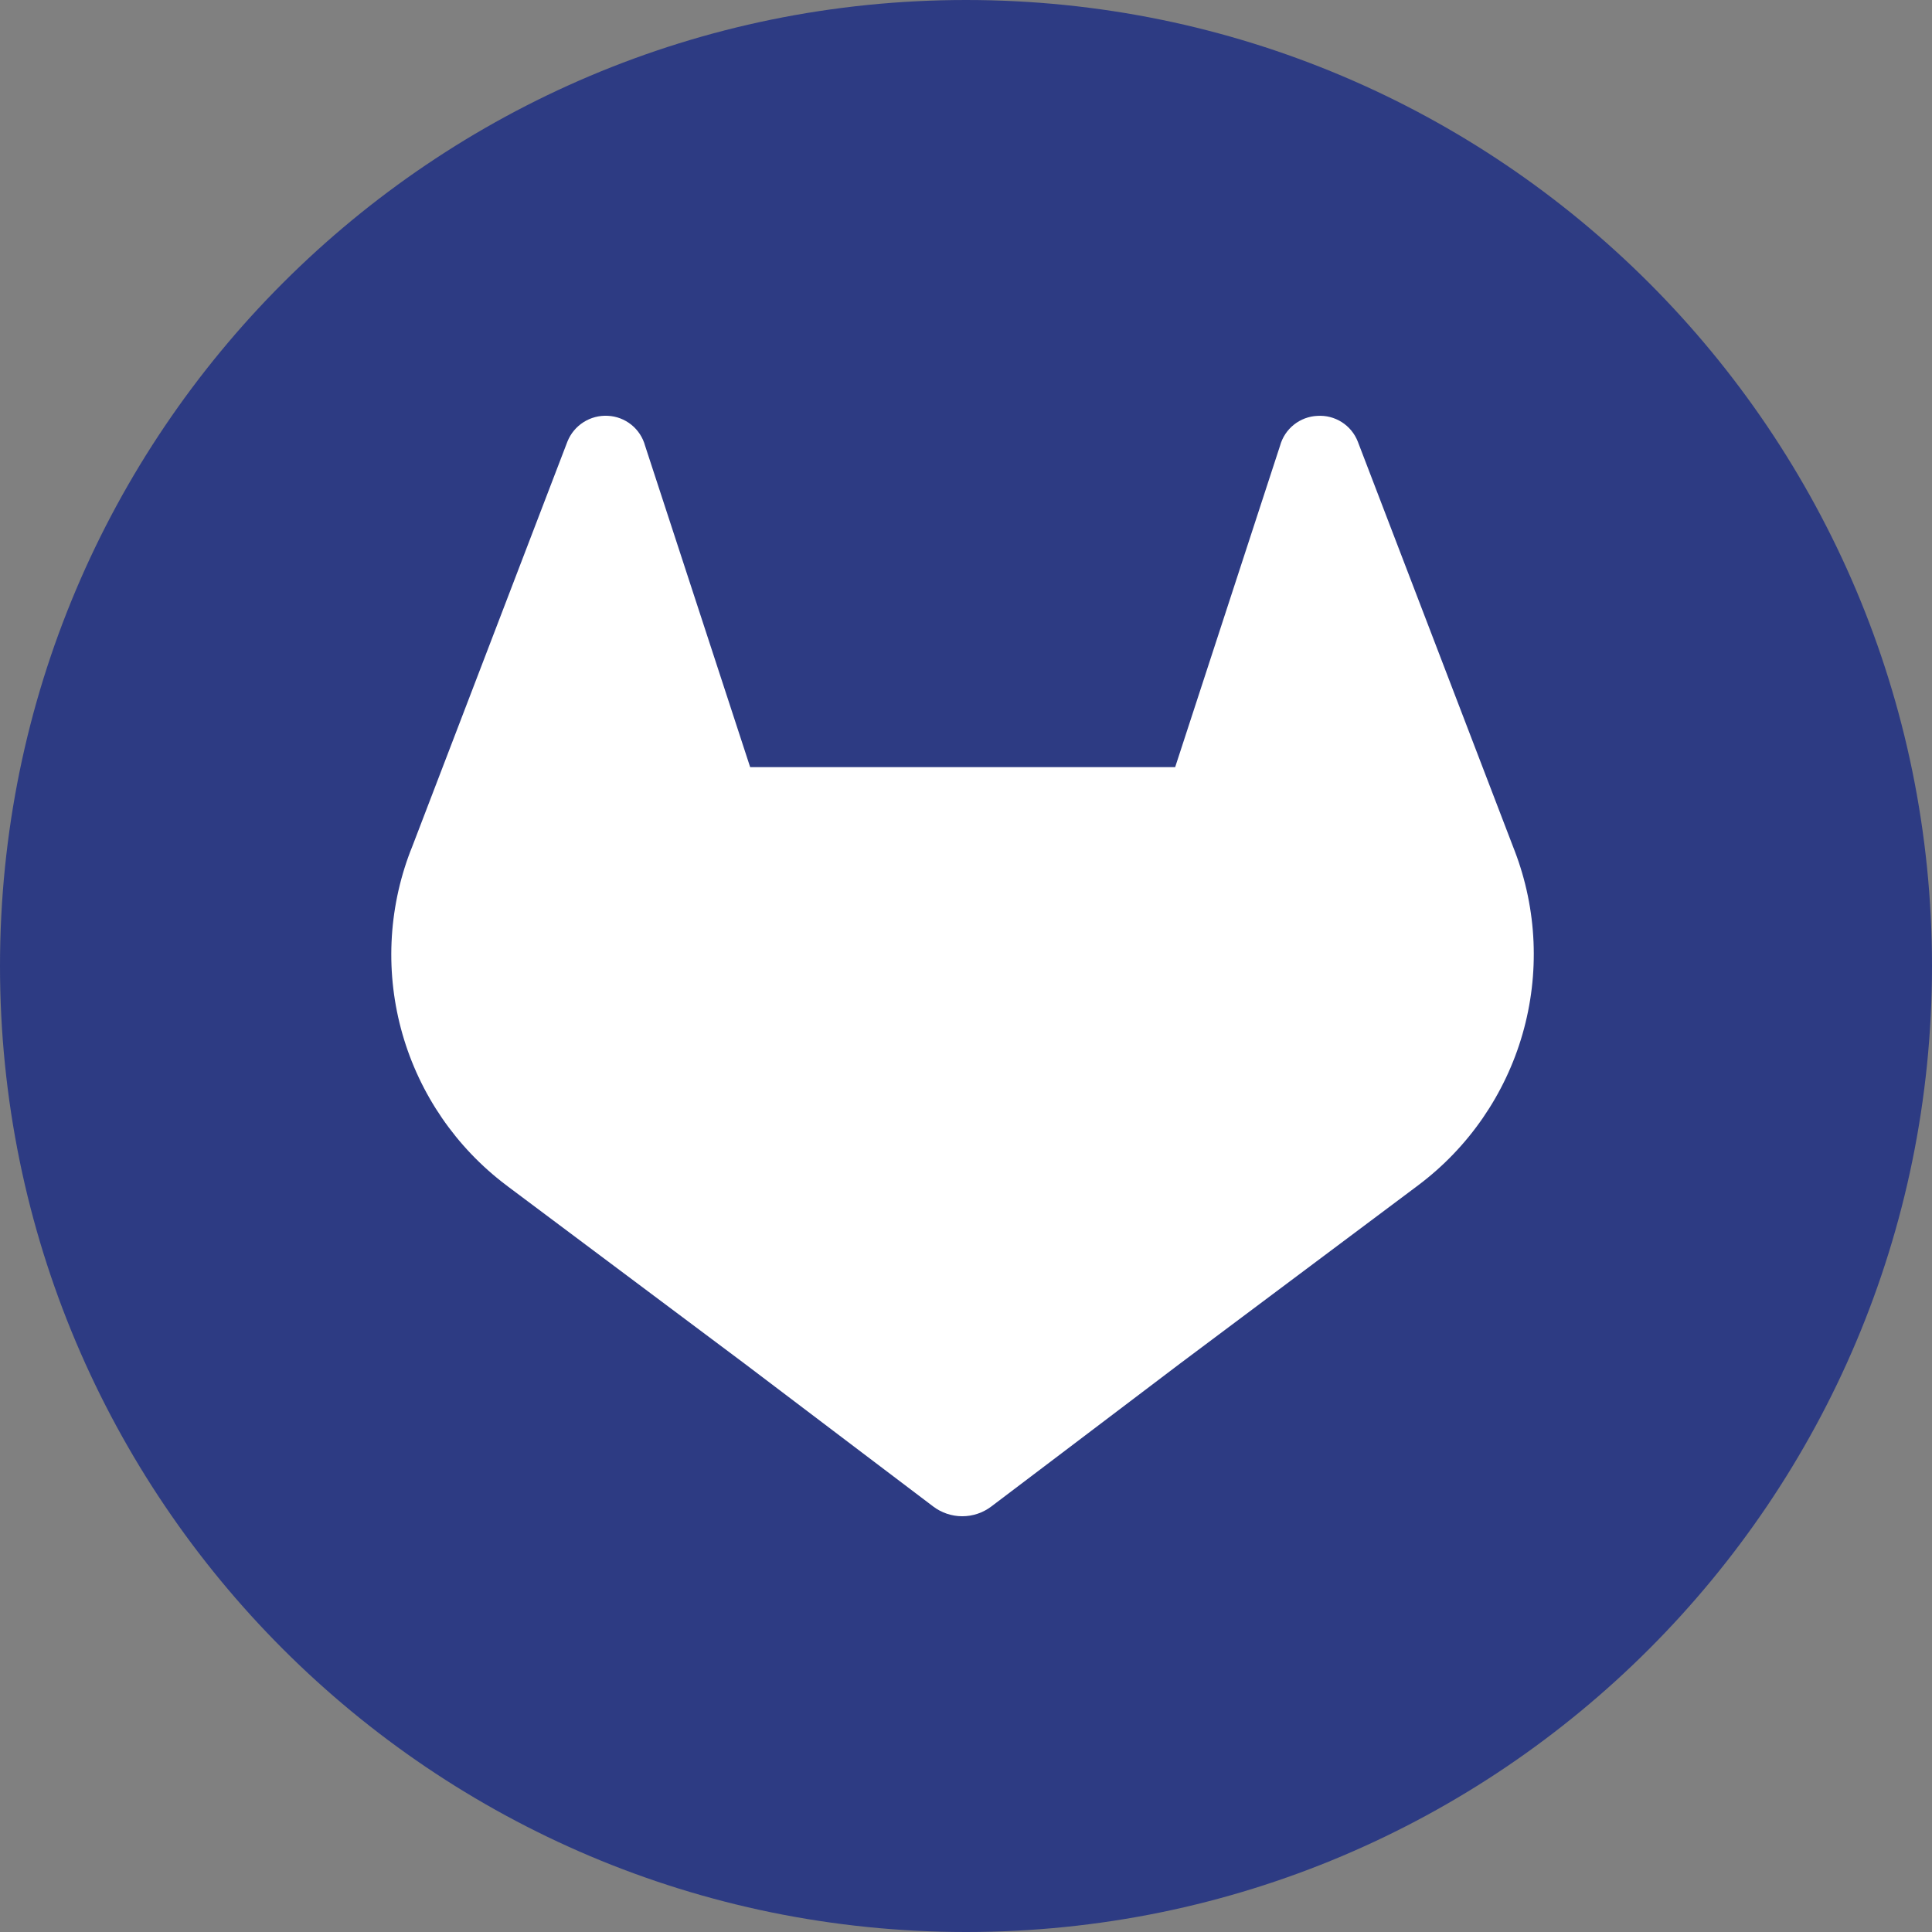 <svg width="158" height="158" viewBox="0 0 158 158" fill="none" xmlns="http://www.w3.org/2000/svg">
<rect x="0" y="0" width="158" height="158" fill="#808080" stroke="none"/>
<g clip-path="url(#clip0_2173_501)">
<path d="M79 158C122.63 158 158 122.63 158 79C158 35.37 122.63 0 79 0C35.37 0 0 35.37 0 79C0 122.63 35.37 158 79 158Z" fill="#2D3B83"/>
<path d="M123.875 69.593L123.744 69.256L111.039 36.108C110.782 35.454 110.324 34.898 109.731 34.521C109.139 34.144 108.441 33.965 107.74 34.01C107.038 34.041 106.364 34.294 105.815 34.732C105.266 35.17 104.87 35.771 104.684 36.449L96.105 62.738H61.349L52.756 36.453C52.572 35.776 52.178 35.174 51.631 34.734C51.083 34.294 50.411 34.039 49.709 34.005C49.008 33.967 48.312 34.149 47.72 34.526C47.127 34.903 46.668 35.456 46.406 36.108L33.686 69.303L33.555 69.63C31.729 74.411 31.505 79.655 32.915 84.575C34.326 89.494 37.296 93.823 41.378 96.91L41.424 96.942L41.536 97.031L60.914 111.535L70.494 118.792L76.32 123.203C77.004 123.72 77.837 124 78.694 124C79.551 124 80.385 123.72 81.068 123.203L86.895 118.792L96.474 111.535L115.969 96.942L116.016 96.905C120.112 93.822 123.095 89.49 124.513 84.563C125.93 79.636 125.707 74.381 123.875 69.593Z" fill="white"/>
</g>
<defs>
<clipPath id="clip0_2173_501">
<rect width="158" height="158" fill="white"/>
</clipPath>
</defs>
</svg>
